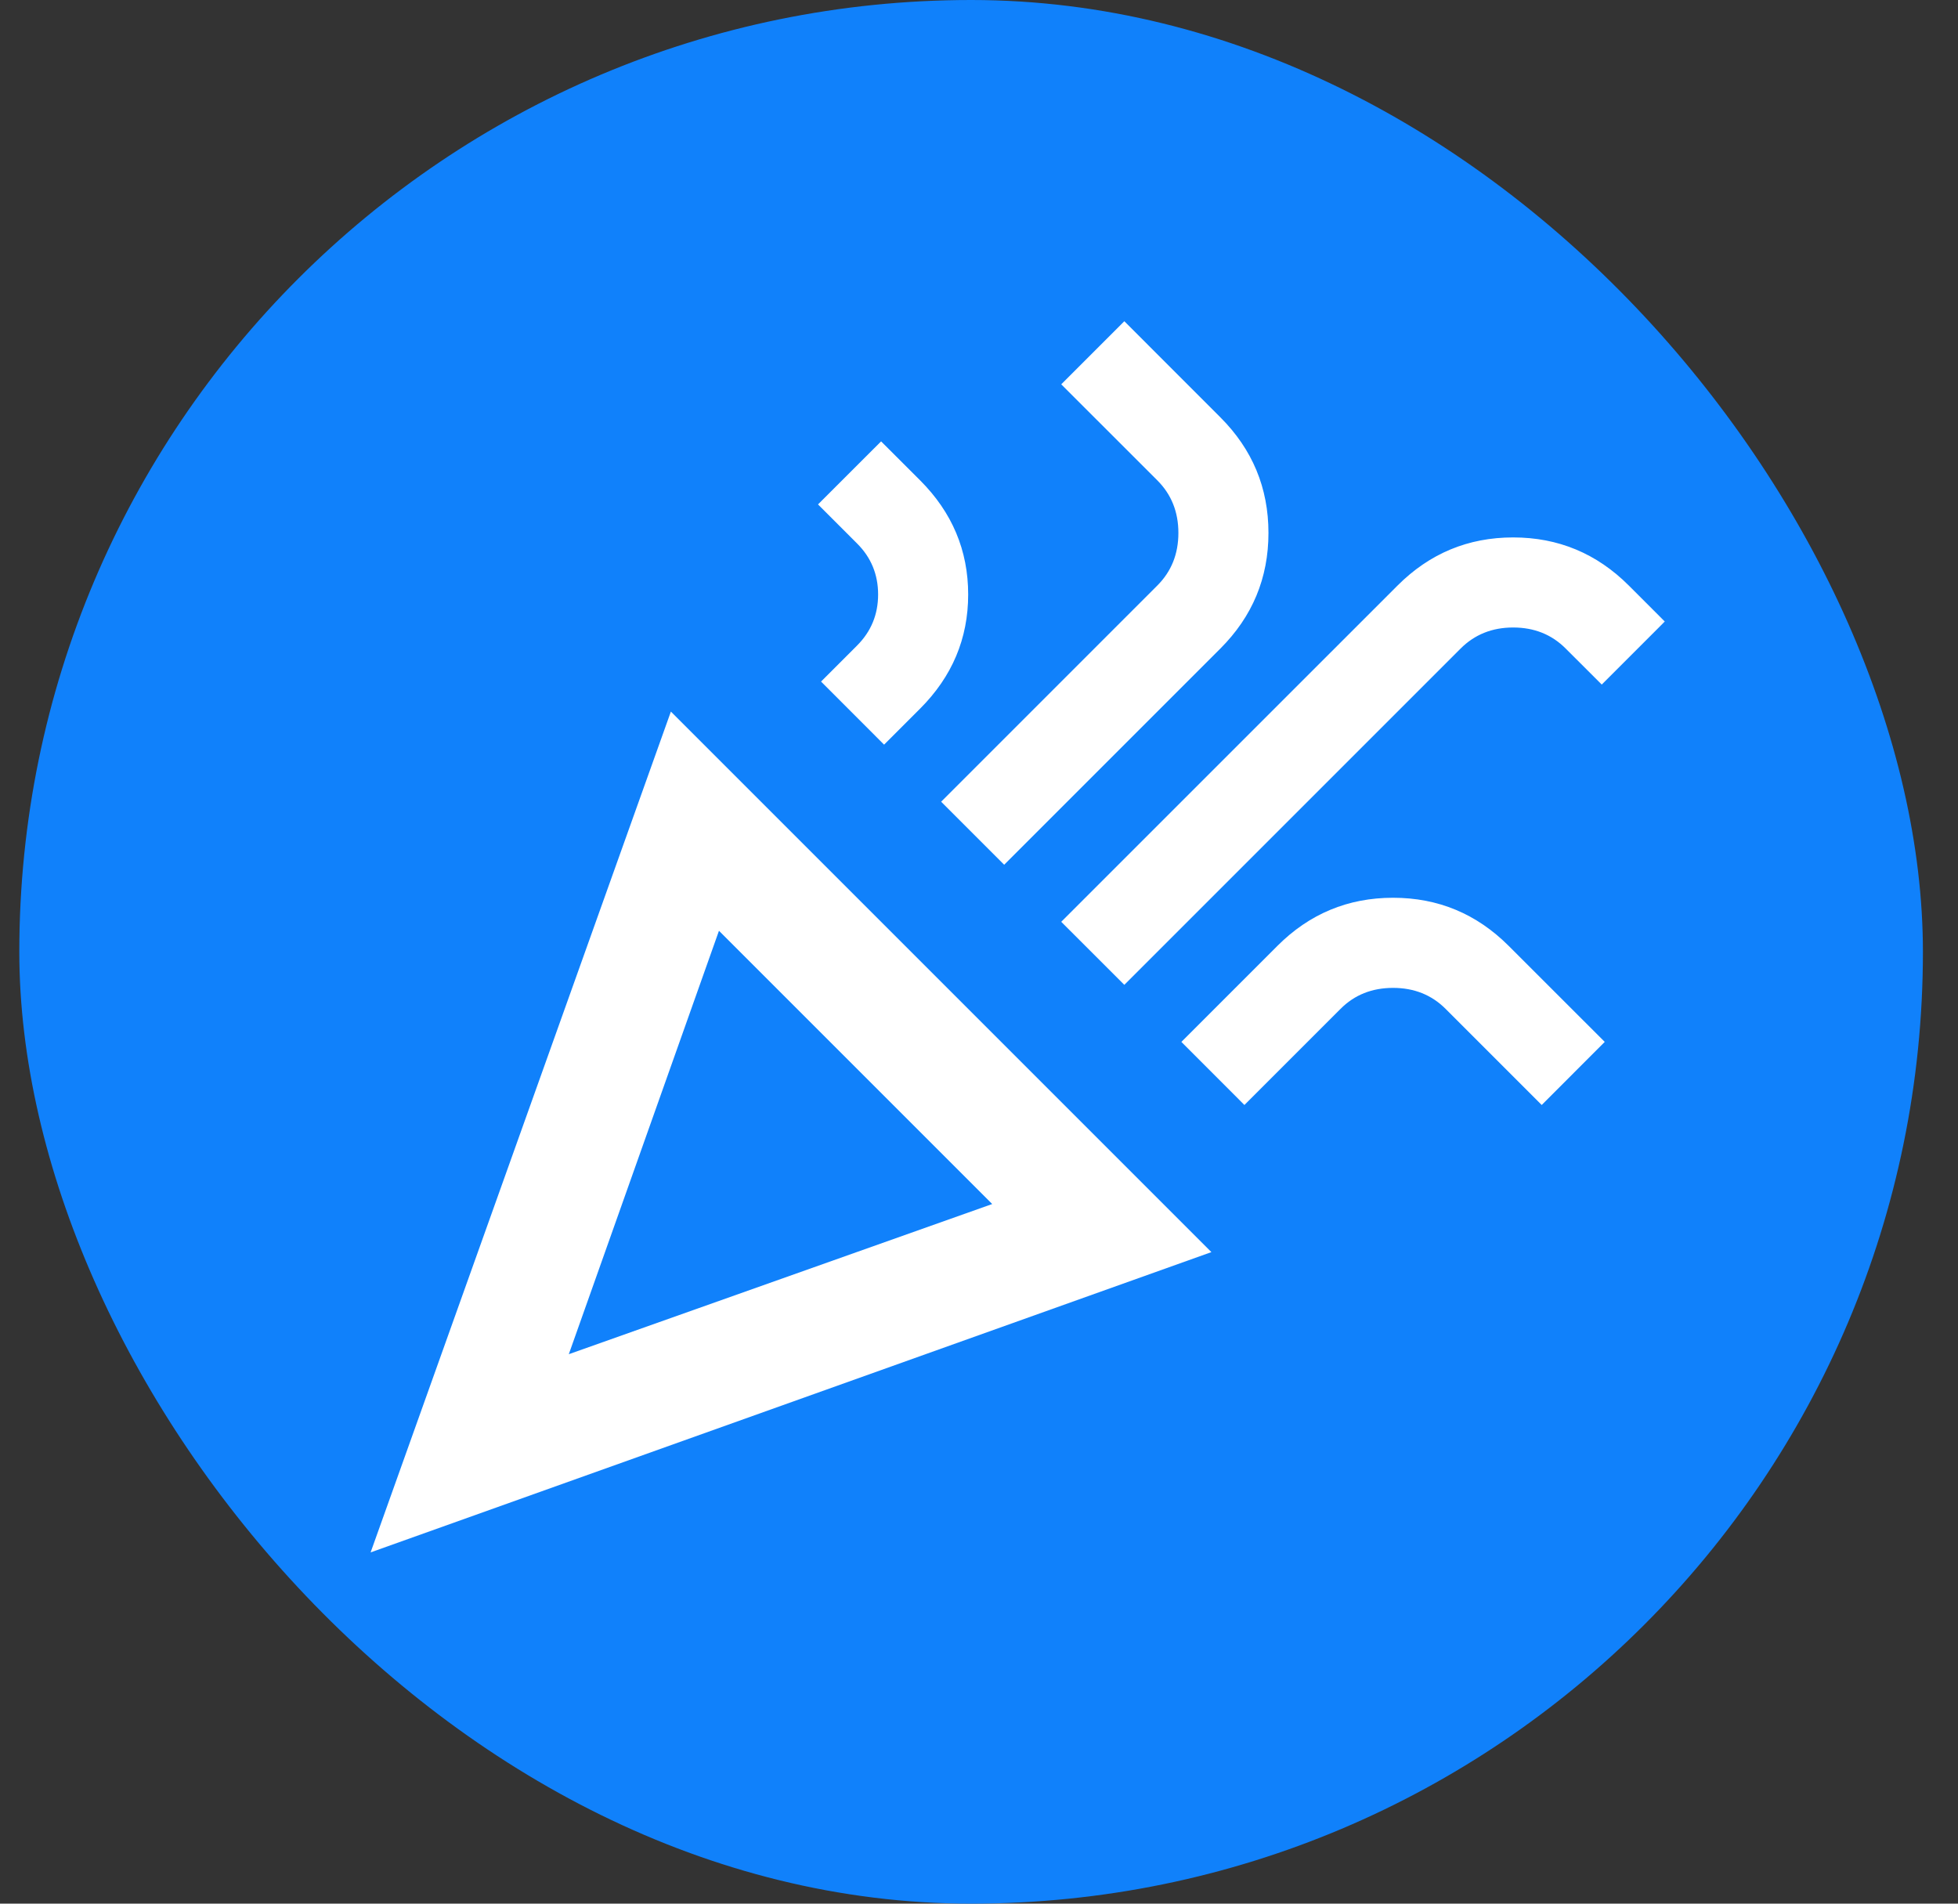 <svg width="36" height="35" viewBox="0 0 36 35" fill="none" xmlns="http://www.w3.org/2000/svg">
<rect x="0" y="0" width="36" height="35" fill="#333333" stroke="none"/>
<rect x="0.355" width="35" height="35" rx="17.5" fill="#1081FB"/>
<mask id="mask0_1931_13627" style="mask-type:alpha" maskUnits="userSpaceOnUse" x="4" y="4" width="28" height="27">
<rect x="4.605" y="4.25" width="26.5" height="26.5" fill="#D9D9D9"/>
</mask>
<g mask="url(#mask0_1931_13627)">
<path d="M6.814 28.542L12.335 13.083L22.273 23.021L6.814 28.542ZM10.458 24.898L18.243 22.137L13.219 17.113L10.458 24.898ZM20.672 18.107L19.512 16.948L25.696 10.765C26.285 10.176 26.993 9.881 27.821 9.881C28.649 9.881 29.358 10.176 29.947 10.765L30.609 11.427L29.45 12.586L28.787 11.924C28.53 11.666 28.208 11.537 27.821 11.537C27.435 11.537 27.113 11.666 26.855 11.924L20.672 18.107ZM16.255 13.691L15.096 12.531L15.758 11.869C16.016 11.611 16.145 11.298 16.145 10.93C16.145 10.562 16.016 10.249 15.758 9.992L15.04 9.274L16.2 8.115L16.918 8.832C17.506 9.421 17.801 10.12 17.801 10.93C17.801 11.74 17.506 12.439 16.918 13.028L16.255 13.691ZM18.463 15.899L17.304 14.74L21.279 10.765C21.537 10.507 21.666 10.185 21.666 9.798C21.666 9.412 21.537 9.09 21.279 8.832L19.512 7.066L20.672 5.906L22.438 7.673C23.027 8.262 23.322 8.97 23.322 9.798C23.322 10.627 23.027 11.335 22.438 11.924L18.463 15.899ZM22.88 20.316L21.721 19.156L23.487 17.39C24.076 16.801 24.785 16.506 25.613 16.506C26.441 16.506 27.149 16.801 27.738 17.39L29.505 19.156L28.346 20.316L26.579 18.549C26.321 18.291 25.999 18.163 25.613 18.163C25.226 18.163 24.904 18.291 24.647 18.549L22.88 20.316Z" fill="white"/>
</g>
</svg>
